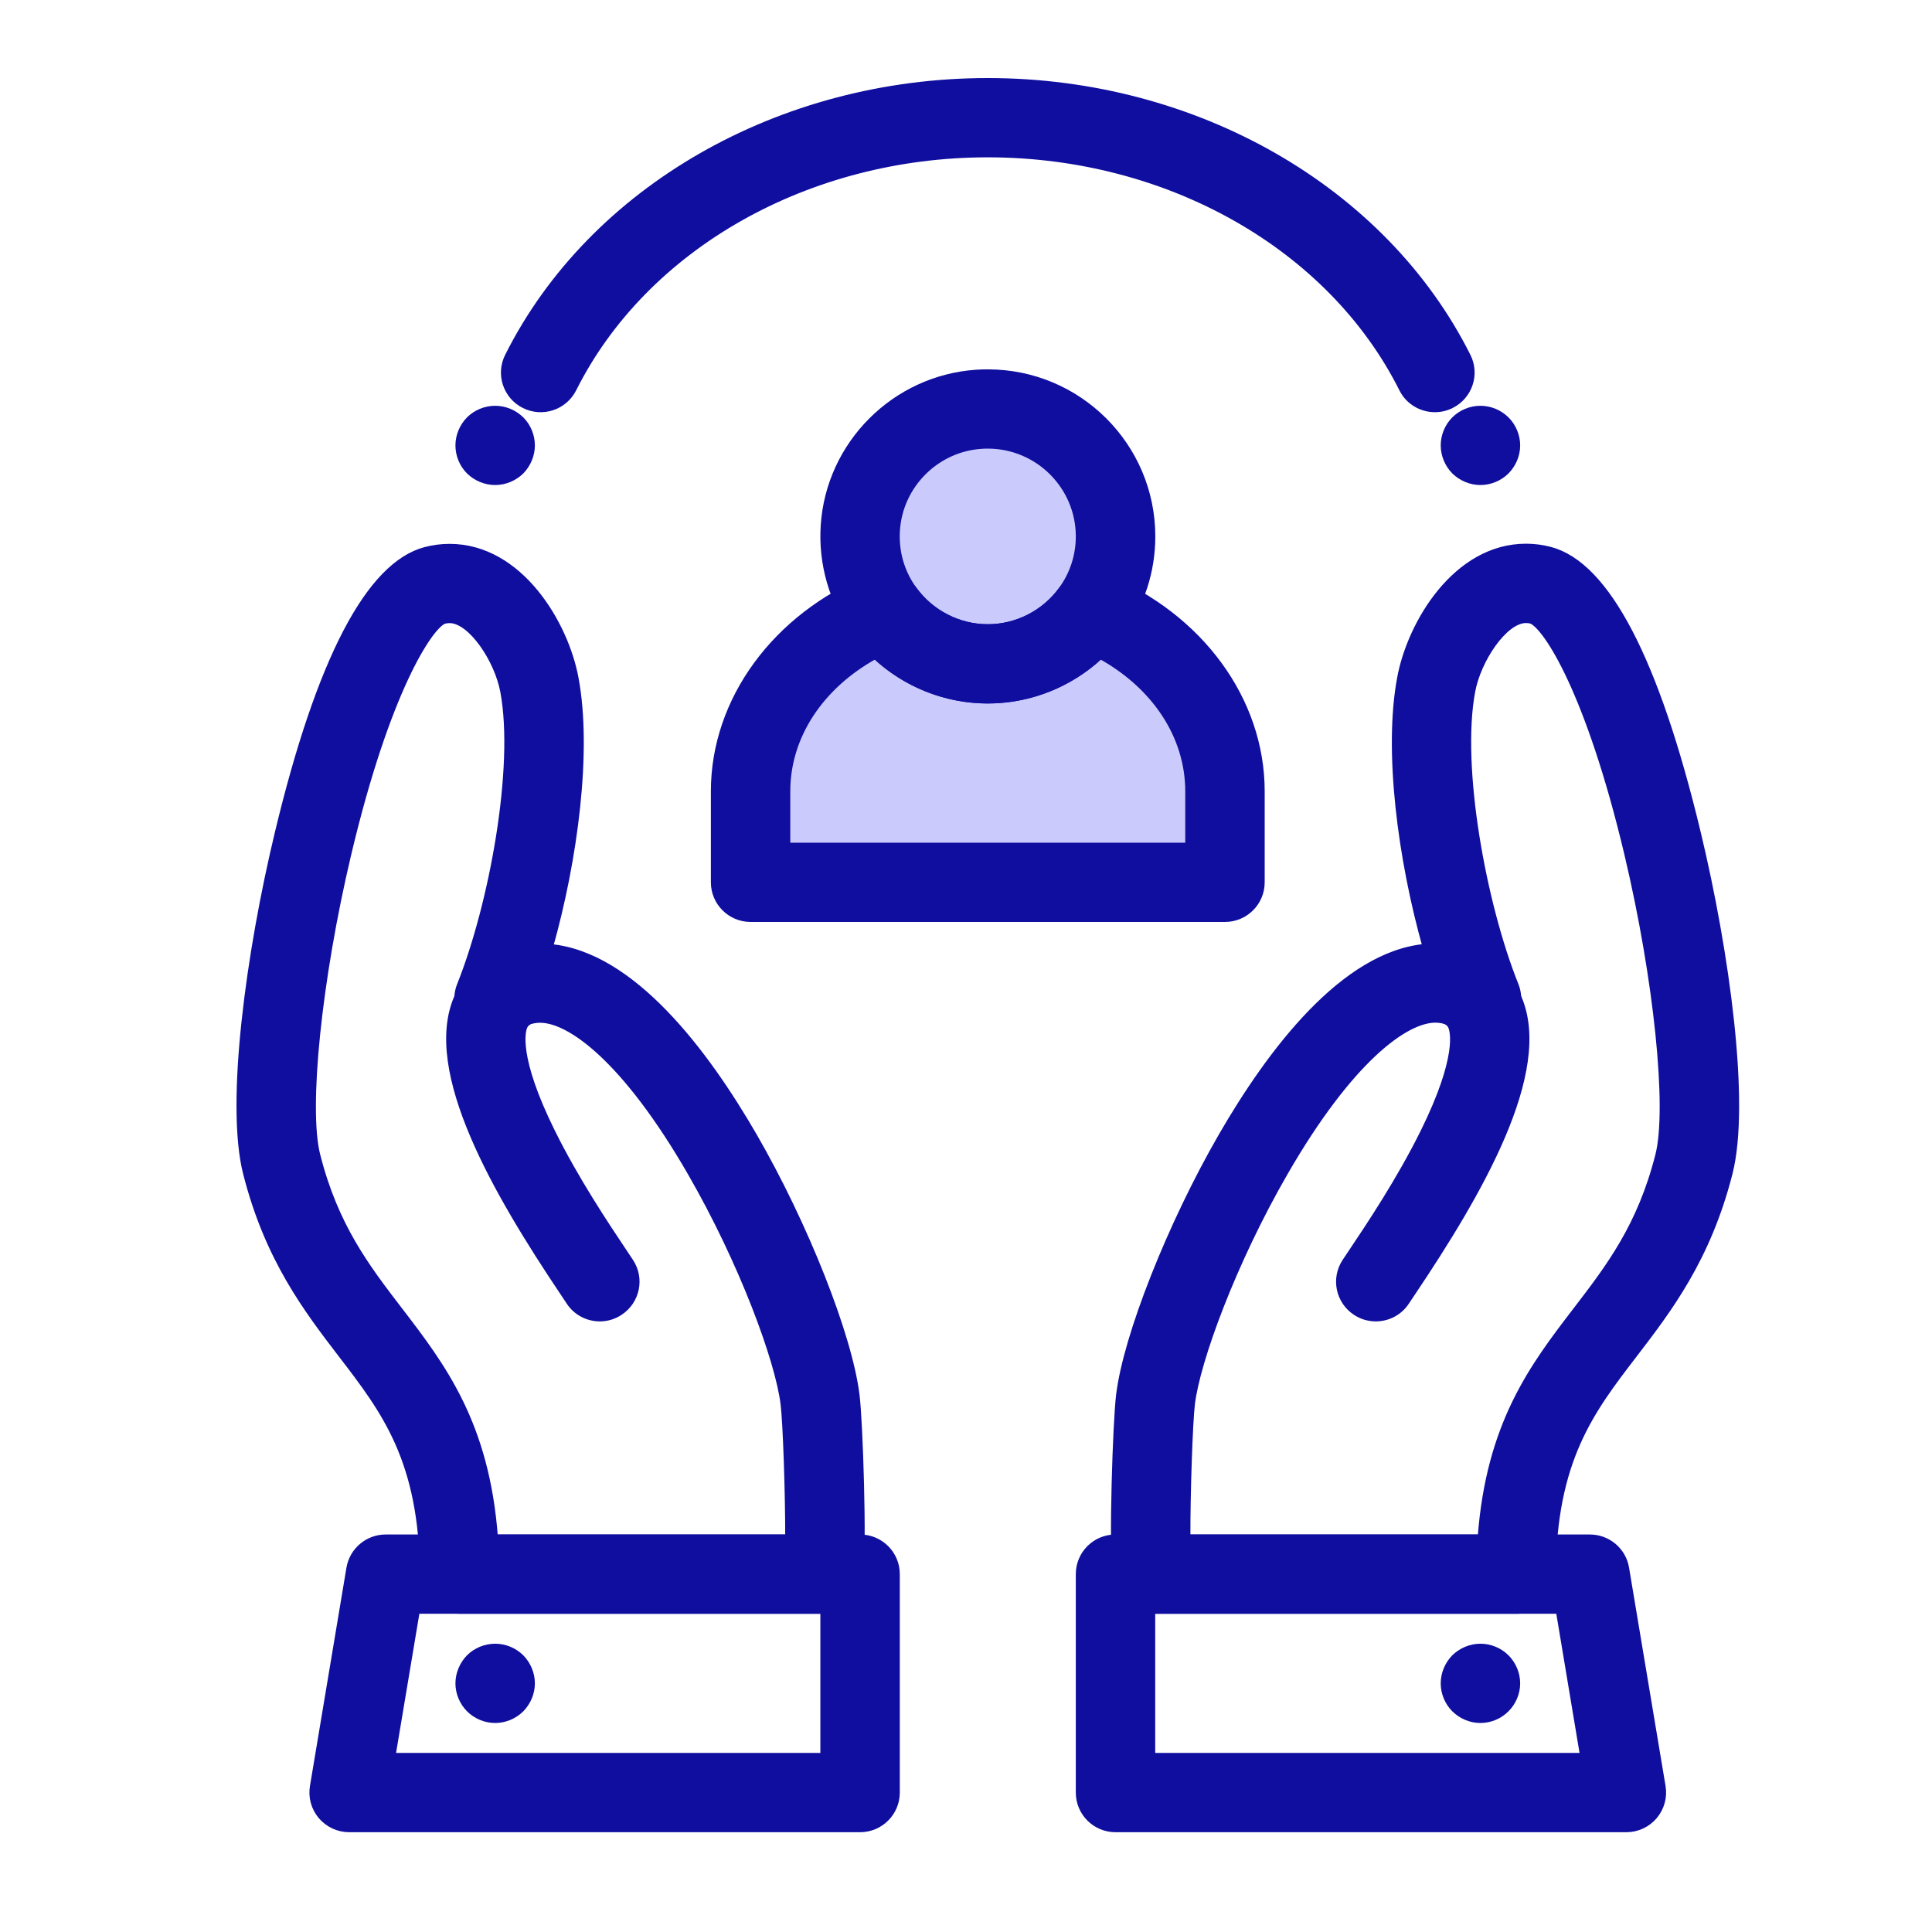 <?xml version="1.0" encoding="UTF-8"?>
<svg width="60px" height="60px" viewBox="0 0 60 60" version="1.1" xmlns="http://www.w3.org/2000/svg" xmlns:xlink="http://www.w3.org/1999/xlink">
    <!-- Generator: Sketch 55.2 (78181) - https://sketchapp.com -->
    <title>icon/icon-safe</title>
    <desc>Created with Sketch.</desc>
    <g id="icon/icon-safe" stroke="none" stroke-width="1" fill="none" fill-rule="evenodd">
        <g id="Group-10" transform="translate(7, 2)">
            <path d="M16.201,26 L30.609,26 C31.615,21.993 30.678,19.219 27.798,17.678 C26.708,15.035 29.609,11.755 23.6,11 C17.343,11 20.687,16.246 19.923,17.422 C16.716,19.29 15.475,22.149 16.201,26 Z" id="Path-6" fill="#CACAFC"></path>
            <g id="np_care_2400807_000000" fill="#0F0E9F" fill-rule="nonzero" stroke="#0F0E9F" stroke-width="0.2">
                <path d="M35.726,38.937 C35.513,38.937 35.297,38.878 35.105,38.751 C34.581,38.407 34.436,37.709 34.778,37.186 C34.833,37.102 34.903,36.998 34.985,36.876 C35.504,36.101 36.472,34.658 37.215,33.152 C38.366,30.82 38.133,30.019 38.074,29.884 C38.049,29.825 37.988,29.682 37.569,29.612 C36.952,29.506 36.537,28.923 36.644,28.305 C36.75,27.69 37.335,27.276 37.954,27.382 C39.302,27.613 39.896,28.384 40.157,28.993 C41.141,31.281 38.917,35.081 36.868,38.134 C36.791,38.249 36.725,38.348 36.673,38.425 C36.458,38.758 36.095,38.937 35.726,38.937 L35.726,38.937 Z" id="Path"></path>
                <path d="M40.08,48.017 L28.777,48.017 C28.199,48.017 27.714,47.583 27.65,47.01 C27.532,45.943 27.659,42.15 27.761,41.327 C27.981,39.5 29.35,36.035 30.944,33.274 C32.435,30.694 34.722,27.636 37.281,27.412 C36.513,24.689 36.066,21.318 36.488,19.065 C36.796,17.373 38.21,14.985 40.393,14.985 C40.642,14.985 40.892,15.017 41.139,15.082 C42.891,15.544 44.43,18.495 45.717,23.855 C46.608,27.559 47.259,32.267 46.706,34.434 C46.032,37.086 44.82,38.667 43.75,40.063 C42.404,41.818 41.241,43.335 41.214,46.89 C41.209,47.514 40.701,48.016 40.08,48.016 L40.08,48.017 Z M29.869,45.755 L38.99,45.755 C39.253,42.207 40.622,40.423 41.948,38.693 C42.977,37.352 43.947,36.085 44.507,33.88 C44.878,32.426 44.466,28.41 43.548,24.533 C42.344,19.449 41.012,17.443 40.554,17.269 C40.504,17.255 40.447,17.249 40.39,17.249 C39.717,17.249 38.892,18.492 38.713,19.474 C38.274,21.826 39.055,26.089 40.062,28.597 C40.257,29.083 40.091,29.64 39.663,29.94 C39.235,30.241 38.654,30.21 38.26,29.864 C38.217,29.825 38.083,29.732 37.775,29.678 C37.77,29.678 37.768,29.676 37.764,29.676 C37.702,29.665 37.639,29.66 37.575,29.66 C36.642,29.66 34.926,30.906 32.906,34.402 C31.299,37.182 30.173,40.246 30.009,41.601 C29.941,42.164 29.864,44.367 29.869,45.755 L29.869,45.755 Z" id="Shape"></path>
                <path d="M43.509,54.801 L27.643,54.801 C27.017,54.801 26.51,54.294 26.51,53.67 L26.51,46.885 C26.51,46.261 27.017,45.755 27.643,45.755 L42.376,45.755 C42.929,45.755 43.403,46.155 43.493,46.7 L44.627,53.485 C44.681,53.813 44.588,54.147 44.373,54.401 C44.158,54.654 43.842,54.801 43.509,54.801 L43.509,54.801 Z M28.776,52.539 L42.172,52.539 L41.417,48.016 L28.776,48.016 L28.776,52.539 Z" id="Shape"></path>
                <path d="M38.976,51.409 C38.677,51.409 38.387,51.287 38.174,51.076 C37.963,50.866 37.843,50.574 37.843,50.278 C37.843,49.982 37.963,49.69 38.174,49.477 C38.387,49.269 38.677,49.147 38.976,49.147 C39.273,49.147 39.566,49.267 39.776,49.477 C39.987,49.688 40.11,49.98 40.11,50.278 C40.11,50.574 39.987,50.866 39.776,51.076 C39.566,51.287 39.276,51.409 38.976,51.409 Z" id="Path"></path>
                <path d="M11.628,38.937 C11.258,38.937 10.898,38.758 10.68,38.425 C10.628,38.346 10.562,38.249 10.485,38.131 C8.436,35.076 6.213,31.277 7.196,28.99 C7.457,28.384 8.051,27.613 9.4,27.38 C10.016,27.274 10.603,27.688 10.71,28.303 C10.816,28.918 10.401,29.504 9.785,29.61 C9.365,29.683 9.307,29.823 9.279,29.882 C9.22,30.017 8.985,30.818 10.138,33.149 C10.882,34.656 11.85,36.098 12.369,36.874 C12.45,36.996 12.521,37.1 12.575,37.184 C12.92,37.706 12.772,38.407 12.249,38.749 C12.056,38.878 11.841,38.937 11.628,38.937 L11.628,38.937 Z" id="Path"></path>
                <path d="M18.577,48.017 L7.274,48.017 C6.651,48.017 6.145,47.515 6.141,46.895 C6.113,43.34 4.951,41.822 3.604,40.068 C2.535,38.672 1.322,37.091 0.649,34.436 C0.096,32.27 0.746,27.561 1.637,23.857 C2.924,18.497 4.463,15.546 6.213,15.087 C6.462,15.022 6.714,14.99 6.961,14.99 C9.144,14.99 10.56,17.378 10.869,19.074 C11.288,21.325 10.842,24.694 10.073,27.417 C12.632,27.641 14.919,30.698 16.411,33.279 C18.006,36.04 19.375,39.503 19.595,41.337 C19.697,42.153 19.824,45.948 19.706,47.015 C19.641,47.583 19.156,48.017 18.578,48.017 L18.577,48.017 Z M8.364,45.755 L17.485,45.755 C17.489,44.367 17.412,42.166 17.342,41.608 C17.179,40.248 16.05,37.184 14.445,34.405 C12.426,30.909 10.71,29.663 9.776,29.663 C9.712,29.663 9.649,29.667 9.588,29.678 C9.583,29.678 9.581,29.681 9.576,29.681 C9.268,29.733 9.134,29.828 9.091,29.866 C8.697,30.212 8.117,30.246 7.688,29.943 C7.26,29.642 7.095,29.086 7.289,28.6 C8.294,26.092 9.075,21.829 8.638,19.481 C8.459,18.495 7.634,17.251 6.961,17.251 C6.906,17.251 6.847,17.26 6.789,17.274 C6.342,17.446 5.009,19.45 3.806,24.536 C2.888,28.412 2.475,32.428 2.847,33.88 C3.407,36.085 4.377,37.352 5.406,38.693 C6.732,40.423 8.101,42.207 8.364,45.756 L8.364,45.755 Z" id="Shape"></path>
                <path d="M19.71,54.801 L3.844,54.801 C3.511,54.801 3.196,54.654 2.978,54.401 C2.763,54.147 2.67,53.813 2.724,53.485 L3.858,46.7 C3.951,46.155 4.424,45.755 4.977,45.755 L19.71,45.755 C20.336,45.755 20.844,46.261 20.844,46.885 L20.844,53.67 C20.844,54.294 20.336,54.801 19.71,54.801 L19.71,54.801 Z M5.182,52.539 L18.577,52.539 L18.577,48.016 L5.939,48.016 L5.182,52.539 Z" id="Shape"></path>
                <path d="M8.378,51.409 C8.078,51.409 7.788,51.287 7.575,51.076 C7.367,50.866 7.244,50.577 7.244,50.278 C7.244,49.982 7.367,49.69 7.575,49.477 C7.786,49.267 8.078,49.147 8.378,49.147 C8.677,49.147 8.967,49.267 9.18,49.477 C9.388,49.69 9.511,49.98 9.511,50.278 C9.511,50.574 9.388,50.866 9.18,51.076 C8.967,51.287 8.677,51.409 8.378,51.409 Z" id="Path"></path>
                <path d="M37.562,10.701 C37.147,10.701 36.746,10.473 36.549,10.077 C34.327,5.647 29.275,2.786 23.676,2.786 C18.078,2.786 13.026,5.647 10.804,10.077 C10.523,10.636 9.843,10.862 9.283,10.581 C8.723,10.301 8.497,9.623 8.778,9.064 C11.38,3.876 17.227,0.524 23.676,0.524 C30.125,0.524 35.972,3.876 38.575,9.064 C38.856,9.623 38.629,10.301 38.069,10.581 C37.906,10.663 37.734,10.701 37.561,10.701 L37.562,10.701 Z" id="Path"></path>
                <path d="M31.043,26.532 L16.31,26.532 C15.685,26.532 15.177,26.025 15.177,25.401 L15.177,22.574 C15.177,19.747 17.083,17.14 20.032,15.932 C20.517,15.733 21.075,15.891 21.381,16.314 C21.913,17.047 22.772,17.486 23.677,17.486 C24.581,17.486 25.44,17.047 25.973,16.314 C26.279,15.891 26.836,15.733 27.321,15.932 C30.27,17.14 32.176,19.747 32.176,22.574 L32.176,25.401 C32.176,26.025 31.669,26.532 31.043,26.532 L31.043,26.532 Z M17.443,24.271 L29.909,24.271 L29.909,22.574 C29.909,20.865 28.878,19.304 27.171,18.363 C26.233,19.243 24.982,19.747 23.676,19.747 C22.371,19.747 21.12,19.243 20.181,18.363 C18.474,19.304 17.443,20.865 17.443,22.574 L17.443,24.271 Z" id="Shape"></path>
                <path d="M23.677,19.747 C22.047,19.747 20.504,18.96 19.545,17.64 C18.851,16.683 18.511,15.505 18.588,14.322 C18.752,11.791 20.787,9.754 23.323,9.582 C23.441,9.573 23.561,9.571 23.679,9.571 C26.492,9.571 28.779,11.852 28.779,14.659 C28.779,15.738 28.444,16.769 27.811,17.64 C26.85,18.96 25.307,19.747 23.677,19.747 L23.677,19.747 Z M23.677,11.832 C23.611,11.832 23.543,11.834 23.475,11.839 C22.07,11.934 20.941,13.064 20.848,14.469 C20.805,15.138 20.989,15.776 21.379,16.314 C21.914,17.047 22.773,17.486 23.677,17.486 C24.581,17.486 25.44,17.047 25.973,16.314 C26.324,15.83 26.51,15.258 26.51,14.659 C26.51,13.101 25.239,11.832 23.677,11.832 L23.677,11.832 Z" id="Shape"></path>
                <path d="M38.976,12.963 C38.677,12.963 38.387,12.841 38.174,12.633 C37.965,12.42 37.843,12.131 37.843,11.832 C37.843,11.534 37.963,11.244 38.174,11.032 C38.385,10.822 38.677,10.702 38.976,10.702 C39.273,10.702 39.566,10.824 39.776,11.032 C39.987,11.242 40.11,11.534 40.11,11.832 C40.11,12.131 39.987,12.42 39.776,12.633 C39.566,12.841 39.276,12.963 38.976,12.963 Z" id="Path"></path>
                <path d="M8.378,12.963 C8.078,12.963 7.788,12.841 7.575,12.633 C7.364,12.423 7.244,12.131 7.244,11.832 C7.244,11.534 7.367,11.244 7.575,11.032 C7.786,10.822 8.078,10.702 8.378,10.702 C8.677,10.702 8.967,10.824 9.18,11.032 C9.391,11.242 9.511,11.534 9.511,11.832 C9.511,12.131 9.388,12.42 9.18,12.633 C8.967,12.841 8.677,12.963 8.378,12.963 Z" id="Path"></path>
            </g>
        </g>
    </g>
</svg>
